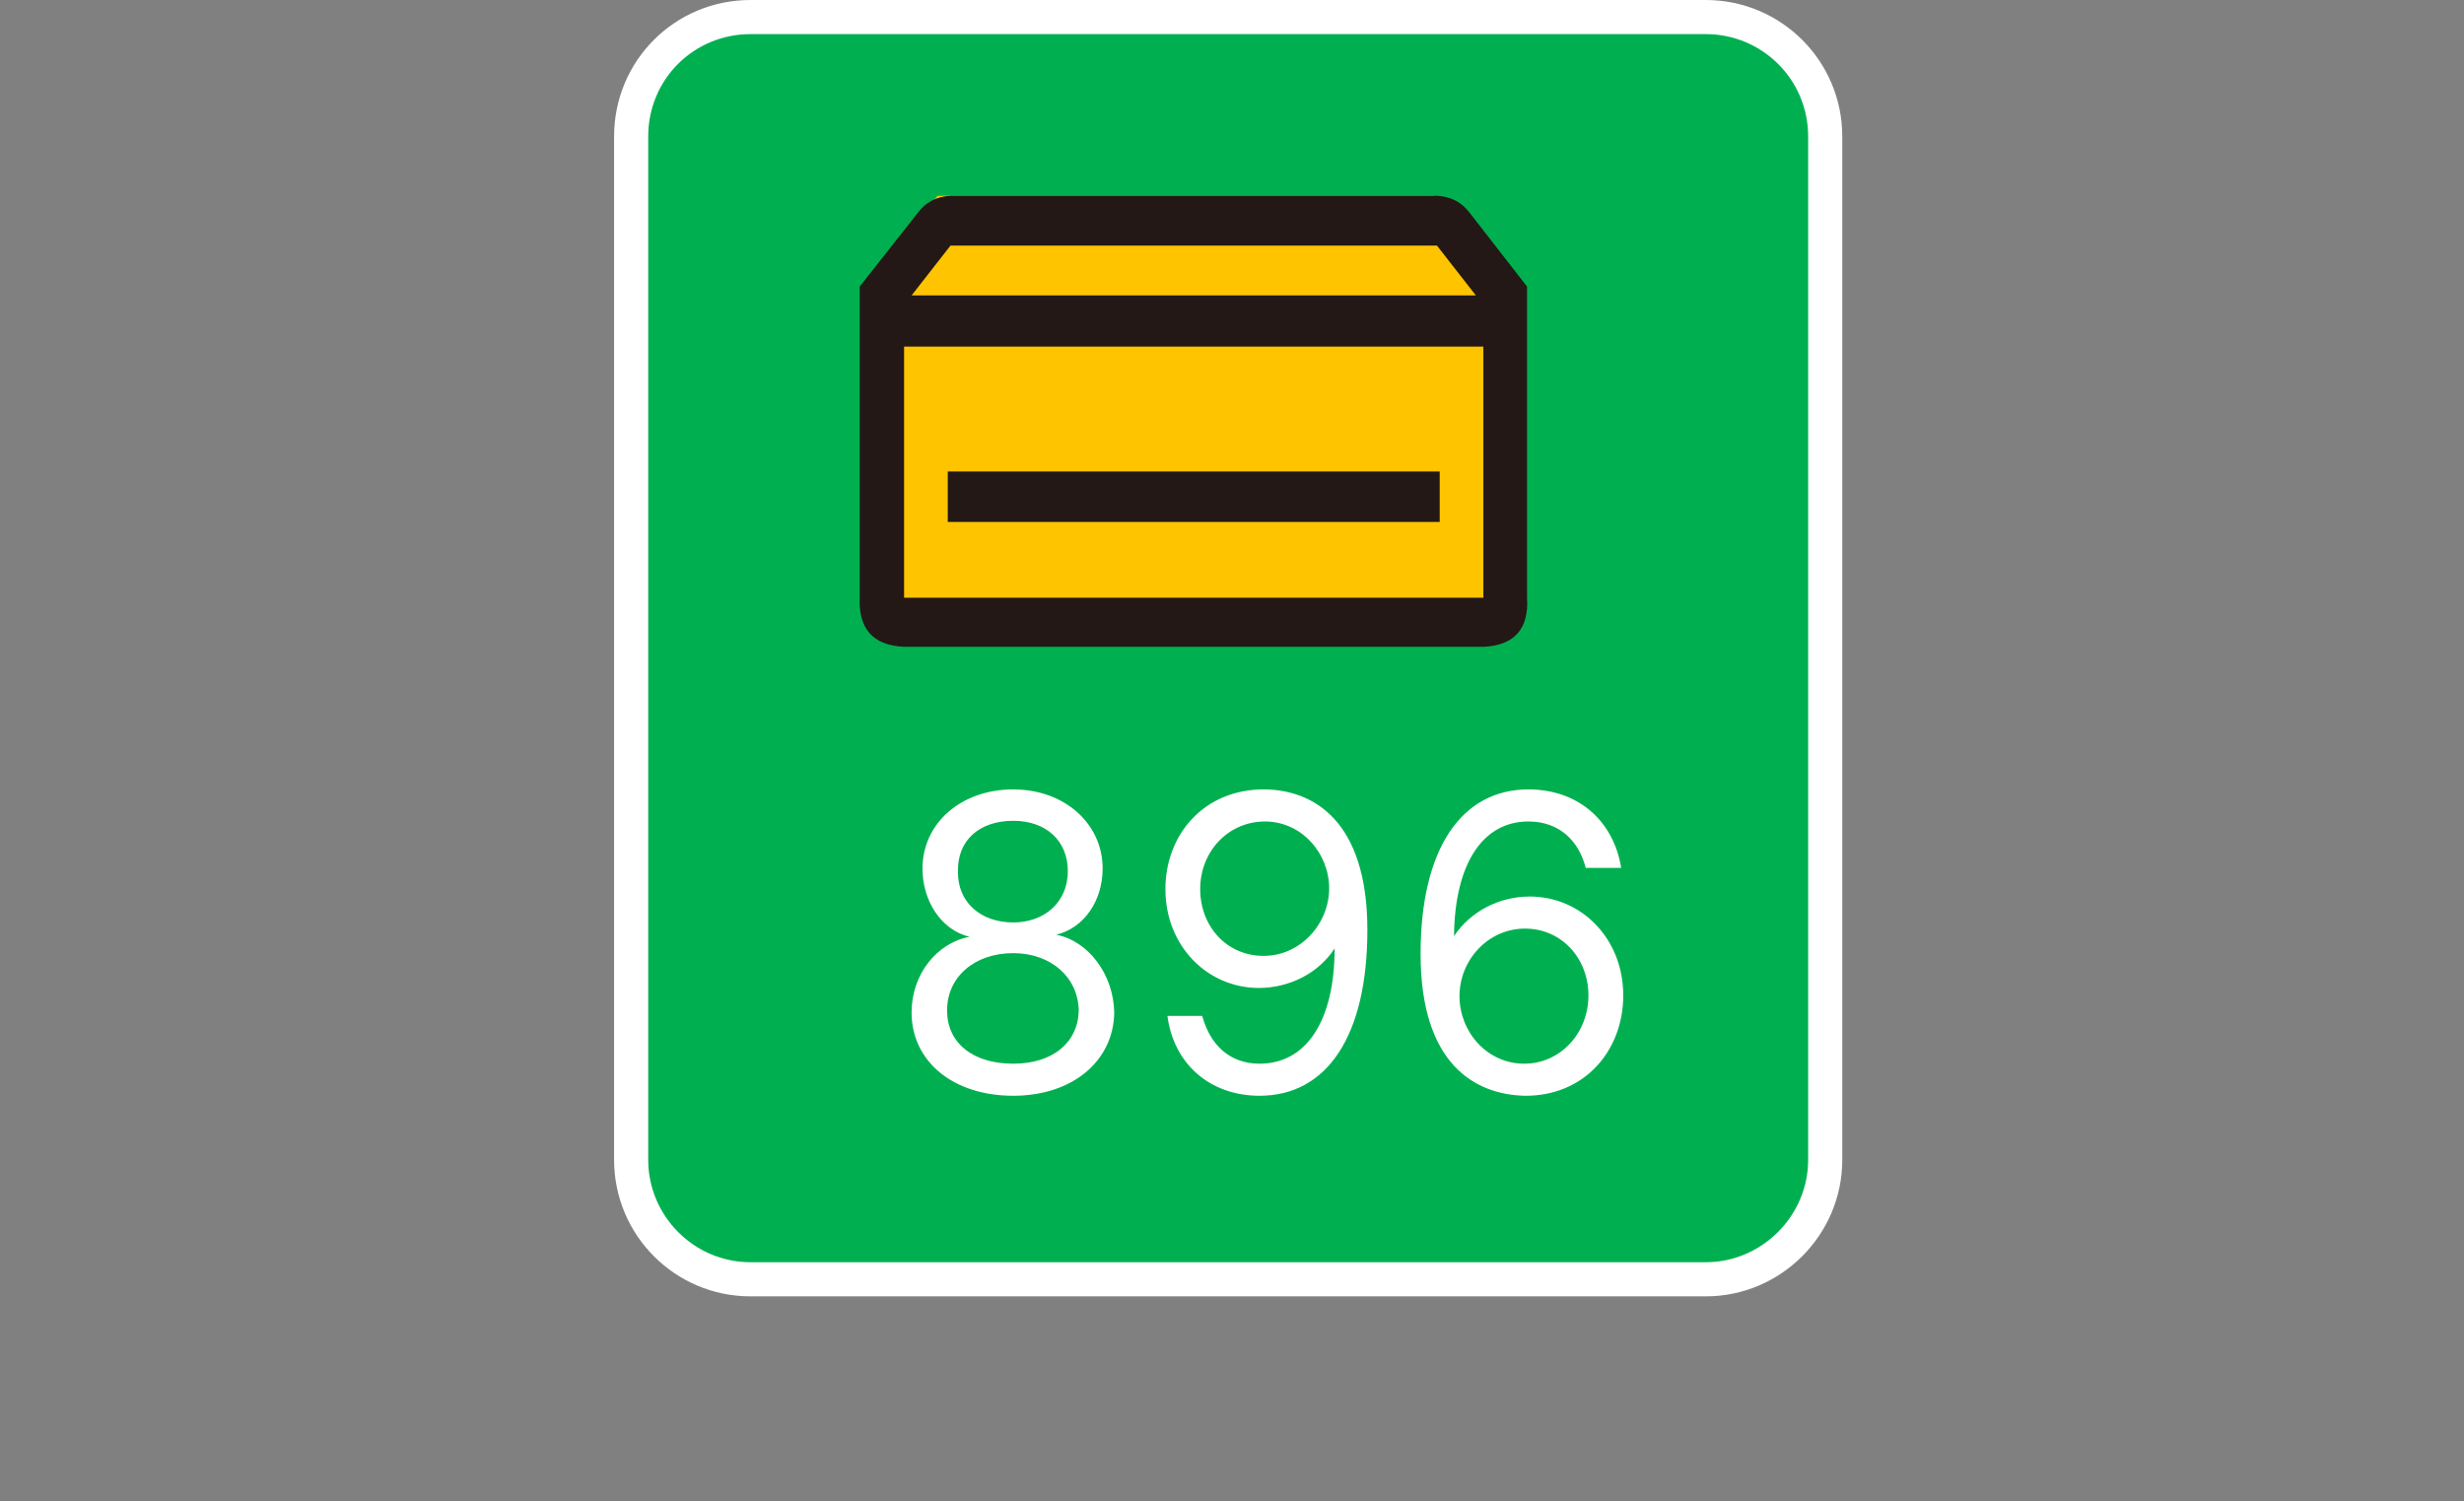 <svg width="36.112" height="22" viewBox="0 0 36.112 22" fill="none" xmlns="http://www.w3.org/2000/svg" xmlns:xlink="http://www.w3.org/1999/xlink">
	<rect x="0" y="0" width="36.112" height="22" fill="#808080" stroke="none"/>
	<g>
		<path id="path" d="M25 18.75L11 18.75C10.03 18.75 9.25 17.95 9.25 17L9.25 2C9.25 1.03 10.03 0.25 11 0.25L25 0.25C25.96 0.25 26.75 1.03 26.75 2L26.75 17C26.75 17.95 25.96 18.75 25 18.75Z" fill="#00B050" fill-opacity="1" fill-rule="nonzero"/>
		<path id="path" d="M11 18.75C10.03 18.75 9.25 17.95 9.25 17L9.25 2C9.25 1.03 10.03 0.25 11 0.25L25 0.25C25.96 0.25 26.75 1.03 26.75 2L26.75 17C26.75 17.95 25.96 18.75 25 18.75L11 18.75Z" fill="#000000" fill-opacity="0" fill-rule="nonzero"/>
		<path id="path" d="M9.25 17L9.25 2C9.25 1.03 10.03 0.25 11 0.25L25 0.25C25.96 0.25 26.75 1.03 26.75 2L26.75 17C26.75 17.95 25.96 18.75 25 18.75L11 18.75C10.03 18.75 9.25 17.95 9.25 17Z" stroke="#000000" stroke-opacity="0" stroke-width="1"/>
		<path id="path" d="M11 0.5C10.17 0.5 9.5 1.16 9.5 2L9.5 17C9.5 17.82 10.17 18.5 11 18.5L25 18.5C25.82 18.5 26.5 17.82 26.5 17L26.5 2C26.5 1.16 25.82 0.5 25 0.5L11 0.5ZM11 0L25 0C26.1 0 27 0.89 27 2L27 17C27 18.1 26.1 19 25 19L11 19C9.89 19 9 18.1 9 17L9 2C9 0.89 9.89 0 11 0Z" fill="#FFFFFF" fill-opacity="1" fill-rule="nonzero"/>
		<path id="path" d="M9.5 2L9.5 17C9.5 17.82 10.17 18.5 11 18.5L25 18.5C25.82 18.5 26.5 17.82 26.5 17L26.5 2C26.5 1.16 25.82 0.5 25 0.5L11 0.5C10.17 0.5 9.5 1.16 9.5 2ZM25 0C26.1 0 27 0.89 27 2L27 17C27 18.1 26.1 19 25 19L11 19C9.89 19 9 18.1 9 17L9 2C9 0.89 9.89 0 11 0L25 0Z" fill="#000000" fill-opacity="0" fill-rule="nonzero"/>
		<path id="path" d="M9.5 17C9.5 17.82 10.17 18.5 11 18.5L25 18.5C25.82 18.5 26.5 17.82 26.5 17L26.5 2C26.5 1.16 25.82 0.5 25 0.5L11 0.5C10.17 0.5 9.5 1.16 9.5 2L9.5 17ZM27 2L27 17C27 18.1 26.1 19 25 19L11 19C9.89 19 9 18.1 9 17L9 2C9 0.89 9.89 0 11 0L25 0C26.1 0 27 0.89 27 2Z" stroke="#000000" stroke-opacity="0" stroke-width="1"/>
		<path id="896" d="M17.08 13.03C17.08 12.23 17.65 11.56 18.54 11.57C19.25 11.58 20.04 12.03 20.04 13.63C20.04 15.18 19.45 16.06 18.46 16.06C17.73 16.06 17.2 15.59 17.11 14.89L17.62 14.89C17.73 15.3 18.01 15.59 18.46 15.59C19.14 15.59 19.56 14.97 19.56 13.9C19.33 14.26 18.9 14.48 18.45 14.48C17.7 14.48 17.08 13.87 17.08 13.03ZM16.33 14.84C16.32 15.55 15.72 16.06 14.85 16.06C13.96 16.06 13.36 15.55 13.36 14.84C13.36 14.28 13.73 13.82 14.21 13.73C13.79 13.63 13.52 13.2 13.52 12.73C13.52 12.07 14.08 11.57 14.85 11.57C15.6 11.57 16.16 12.07 16.16 12.73C16.16 13.2 15.89 13.6 15.48 13.7C15.95 13.79 16.32 14.28 16.33 14.84ZM23.79 14.59C23.79 15.4 23.22 16.07 22.34 16.06C21.62 16.04 20.82 15.6 20.82 13.98C20.82 12.44 21.42 11.57 22.4 11.57C23.14 11.57 23.65 12.04 23.76 12.72L23.24 12.72C23.14 12.33 22.86 12.04 22.4 12.04C21.73 12.04 21.32 12.66 21.31 13.72C21.55 13.36 21.97 13.14 22.42 13.14C23.17 13.14 23.79 13.75 23.79 14.59ZM14.04 12.77C14.03 13.22 14.37 13.52 14.85 13.52C15.31 13.52 15.65 13.22 15.65 12.77C15.65 12.32 15.33 12.03 14.85 12.03C14.35 12.03 14.03 12.32 14.04 12.77ZM19.48 13.02C19.48 12.51 19.08 12.04 18.54 12.04C18 12.04 17.59 12.48 17.59 13.03C17.59 13.58 17.98 14.01 18.52 14.01C19.06 14.01 19.48 13.54 19.48 13.02ZM21.39 14.6C21.39 15.12 21.79 15.59 22.34 15.59C22.87 15.59 23.28 15.14 23.28 14.59C23.28 14.05 22.89 13.61 22.35 13.61C21.81 13.61 21.39 14.07 21.39 14.6ZM13.88 14.81C13.88 15.28 14.25 15.59 14.85 15.59C15.43 15.59 15.8 15.28 15.81 14.81C15.8 14.32 15.4 13.97 14.85 13.97C14.28 13.97 13.88 14.32 13.88 14.81Z" fill="#FFFFFF" fill-opacity="1" fill-rule="evenodd"/>
		<path id="11722-6" d="M22.04 8.98L22.04 4.51L21.87 3.88L21.01 2.87L13.74 2.87L12.93 3.88L12.93 8.85L13.13 9.17L22.04 8.98Z" fill="#FFC400" fill-opacity="1" fill-rule="nonzero"/>
		<path id="11721-6" d="M21.06 2.87C21.26 2.88 21.42 2.96 21.54 3.12L22.38 4.2L22.38 8.76C22.41 9.21 22.2 9.46 21.74 9.48L13.25 9.48C12.79 9.46 12.58 9.21 12.6 8.76L12.6 4.2L13.45 3.12C13.57 2.96 13.73 2.88 13.93 2.87L21.06 2.87ZM21.74 5.08L13.25 5.08L13.25 8.76L21.74 8.76L21.74 5.08ZM21.1 6.91L21.1 7.65L13.89 7.65L13.89 6.91L21.1 6.91ZM21.06 3.6L13.93 3.6L13.36 4.33L21.63 4.33L21.06 3.6Z" fill="#231815" fill-opacity="1" fill-rule="nonzero"/>
	</g>
</svg>